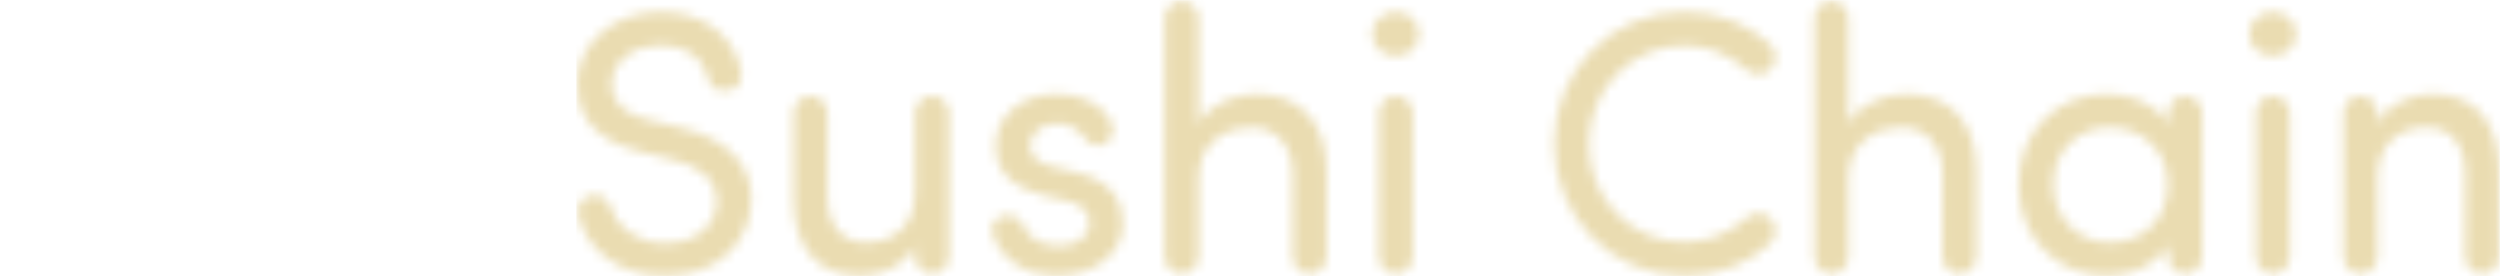 <!--?xml version="1.0" encoding="UTF-8"?-->
<svg width="260px" height="29px" viewBox="0 0 260 29" version="1.1" xmlns="http://www.w3.org/2000/svg" xmlns:xlink="http://www.w3.org/1999/xlink" style="">
    <!-- Generator: Sketch 51.3 (57544) - http://www.bohemiancoding.com/sketch -->
    <title>Sushi Chain</title>
    <desc>Created with Sketch.</desc>
    <defs>
        <path d="M3.51,21.579 C4.054,23.557 6.226,25.303 9.136,25.303 C12.667,25.303 14.529,23.169 14.529,20.997 C14.568,18.358 12.279,17.194 9.99,16.612 L6.537,15.759 C0.872,14.362 0.018,11.064 0.018,8.775 C0.018,4.274 4.131,1.248 8.671,1.248 C12.938,1.248 16.004,3.46 16.973,6.913 C17.051,7.184 17.09,7.495 17.09,7.805 C17.09,8.659 16.663,9.435 15.305,9.435 C14.646,9.435 13.908,9.163 13.637,8.193 C12.977,5.71 11.076,4.701 8.632,4.701 C6.032,4.701 3.627,6.292 3.627,8.736 C3.627,9.9 4.054,11.646 7.429,12.461 L10.921,13.314 C15.499,14.44 18.137,17 18.137,20.647 C18.137,24.954 14.878,28.679 9.136,28.679 C4.442,28.679 1.299,26.157 0.212,22.743 C0.135,22.471 0.096,22.199 0.096,21.967 C0.096,20.88 0.95,20.298 1.881,20.298 C2.657,20.298 3.278,20.841 3.51,21.579 Z M35.17,26.7 L35.17,25.575 C34.084,27.748 31.484,28.679 29.505,28.679 C25.005,28.679 22.522,25.73 22.522,20.647 L22.522,11.762 C22.522,10.793 23.298,9.978 24.306,9.978 C25.276,9.978 26.052,10.793 26.052,11.762 L26.052,20.415 C26.052,23.441 27.566,25.226 30.049,25.226 C32.609,25.226 35.17,23.79 35.17,19.949 L35.17,11.762 C35.17,10.793 35.946,9.978 36.955,9.978 C37.925,9.978 38.701,10.793 38.701,11.762 L38.701,26.7 C38.701,27.67 37.925,28.485 36.955,28.485 C35.946,28.485 35.17,27.67 35.17,26.7 Z M46.383,23.402 C46.887,24.721 48.323,25.575 50.146,25.575 C51.97,25.575 53.328,24.605 53.328,23.169 C53.328,21.85 52.28,21.191 50.922,20.88 L48.439,20.298 C45.374,19.483 43.551,17.97 43.551,15.099 C43.551,12.112 46.228,9.784 49.875,9.784 C52.242,9.784 54.531,10.637 55.578,12.732 C55.733,13.004 55.772,13.314 55.772,13.547 C55.772,14.711 54.647,15.138 54.104,15.138 C53.599,15.138 53.212,14.866 52.824,14.362 C52.009,13.276 51.078,12.849 49.952,12.849 C48.245,12.849 47.12,13.858 47.12,15.216 C47.12,16.38 48.245,17.039 49.409,17.311 L52.086,17.97 C55.85,18.901 56.781,21.191 56.781,23.247 C56.781,26.622 53.522,28.679 49.758,28.679 C46.965,28.679 44.094,27.127 43.24,24.333 C43.201,24.139 43.163,23.945 43.163,23.79 C43.163,22.859 44.055,22.393 44.87,22.393 C45.491,22.393 46.111,22.704 46.383,23.402 Z M77.965,17.815 L77.965,26.7 C77.965,27.67 77.189,28.485 76.18,28.485 C75.21,28.485 74.434,27.67 74.434,26.7 L74.434,18.048 C74.434,15.06 72.65,13.237 70.167,13.237 C67.683,13.237 64.657,14.634 64.657,18.513 L64.657,26.7 C64.657,27.67 63.881,28.485 62.872,28.485 C61.902,28.485 61.126,27.67 61.126,26.7 L61.126,1.908 C61.126,0.938 61.902,0.123 62.872,0.123 C63.881,0.123 64.657,0.938 64.657,1.908 L64.657,12.888 C65.743,10.715 68.653,9.784 70.632,9.784 C75.172,9.784 78.004,12.732 77.965,17.815 Z M82.699,3.537 C82.699,2.218 83.824,1.248 85.143,1.248 C86.501,1.248 87.587,2.218 87.587,3.537 C87.587,4.856 86.501,5.826 85.143,5.826 C83.824,5.826 82.699,4.856 82.699,3.537 Z M86.928,26.7 C86.928,27.67 86.152,28.485 85.143,28.485 C84.173,28.485 83.397,27.67 83.397,26.7 L83.397,11.762 C83.397,10.793 84.173,9.978 85.143,9.978 C86.152,9.978 86.928,10.793 86.928,11.762 L86.928,26.7 Z M101.632,14.944 C101.632,7.339 107.607,1.248 115.173,1.248 C118.665,1.248 121.769,2.49 124.058,4.585 C124.756,5.205 124.873,6.331 124.252,7.107 C123.554,7.883 122.428,7.921 121.691,7.301 C119.945,5.749 117.734,4.74 115.173,4.74 C109.586,4.74 105.241,9.318 105.241,14.983 C105.241,20.647 109.586,25.187 115.173,25.187 C117.734,25.187 119.945,24.178 121.691,22.626 C122.428,22.005 123.554,22.044 124.252,22.82 C124.873,23.596 124.756,24.721 124.058,25.342 C121.769,27.437 118.665,28.679 115.173,28.679 C107.607,28.679 101.632,22.549 101.632,14.944 Z M145.552,17.815 L145.552,26.7 C145.552,27.67 144.776,28.485 143.768,28.485 C142.798,28.485 142.022,27.67 142.022,26.7 L142.022,18.048 C142.022,15.06 140.237,13.237 137.754,13.237 C135.271,13.237 132.244,14.634 132.244,18.513 L132.244,26.7 C132.244,27.67 131.469,28.485 130.46,28.485 C129.49,28.485 128.714,27.67 128.714,26.7 L128.714,1.908 C128.714,0.938 129.49,0.123 130.46,0.123 C131.469,0.123 132.244,0.938 132.244,1.908 L132.244,12.888 C133.331,10.715 136.241,9.784 138.219,9.784 C142.759,9.784 145.591,12.732 145.552,17.815 Z M165.495,26.7 L165.495,25.497 C164.292,27.554 161.654,28.679 159.132,28.679 C154.166,28.679 149.937,24.954 149.937,19.212 C149.937,13.431 154.166,9.784 159.132,9.784 C161.654,9.784 164.292,10.831 165.495,12.888 L165.495,11.762 C165.495,10.793 166.271,9.978 167.241,9.978 C168.25,9.978 169.026,10.793 169.026,11.762 L169.026,26.7 C169.026,27.67 168.25,28.485 167.241,28.485 C166.271,28.485 165.495,27.67 165.495,26.7 Z M165.456,19.173 C165.456,15.293 162.352,13.237 159.442,13.237 C156.183,13.237 153.545,15.565 153.545,19.173 C153.545,22.743 156.183,25.226 159.442,25.226 C162.663,25.226 165.456,23.014 165.456,19.173 Z M173.914,3.537 C173.914,2.218 175.039,1.248 176.359,1.248 C177.717,1.248 178.803,2.218 178.803,3.537 C178.803,4.856 177.717,5.826 176.359,5.826 C175.039,5.826 173.914,4.856 173.914,3.537 Z M178.143,26.7 C178.143,27.67 177.367,28.485 176.359,28.485 C175.389,28.485 174.613,27.67 174.613,26.7 L174.613,11.762 C174.613,10.793 175.389,9.978 176.359,9.978 C177.367,9.978 178.143,10.793 178.143,11.762 L178.143,26.7 Z M187.261,11.762 L187.261,12.888 C188.347,10.715 190.947,9.784 192.926,9.784 C197.426,9.784 199.909,12.732 199.909,17.815 L199.909,26.7 C199.909,27.67 199.133,28.485 198.125,28.485 C197.155,28.485 196.379,27.67 196.379,26.7 L196.379,18.048 C196.379,15.022 194.866,13.237 192.383,13.237 C189.822,13.237 187.261,14.672 187.261,18.513 L187.261,26.7 C187.261,27.67 186.485,28.485 185.476,28.485 C184.506,28.485 183.73,27.67 183.73,26.7 L183.73,11.762 C183.73,10.793 184.506,9.978 185.476,9.978 C186.485,9.978 187.261,10.793 187.261,11.762 Z" id="path-1" class="fJvwYzhc_0"></path>
    </defs>
    <g id="Sushi-Chain" stroke="none" stroke-width="1" fill="none" fill-rule="evenodd">
        <g id="Group-5" transform="translate(2, 6)" stroke-linecap="round" stroke-linejoin="round">
            <path d="M16.166,0.518 C5.389,0.001 0,3.352 0,10.57 C0,17.789 5.389,21.139 16.166,20.622" id="Stroke-1" stroke="#FB4934" stroke-width="4" class="fJvwYzhc_1"></path>
            <path d="M26.674,20.622 C37.452,21.139 42.84,17.789 42.84,10.57 C42.84,3.352 37.452,0.001 26.674,0.518" id="Stroke-3" stroke="#83A598" stroke-width="4" class="fJvwYzhc_2"></path>
            <path d="M14.682,10.57 L28.159,10.57" id="Stroke-4" stroke="#B8BB25" stroke-width="3" class="fJvwYzhc_3"></path>
        </g>
        <g id="Group-8" transform="translate(60, 0)">
            <mask id="mask-2" fill="white">
                <use xlink:href="#path-1"></use>
            </mask>
            <g id="Clip-7"></g>
            <path id="Fill-6" fill="#EADCB1" mask="url(#mask-2)" d="M-0.06,28.7L199.98,28.7L199.98,0.02L-0.06,0.02Z" class="fJvwYzhc_4"></path>
        </g>
    </g>
<style data-made-with="vivus-instant">.fJvwYzhc_0{stroke-dasharray:974 976;stroke-dashoffset:975;animation:fJvwYzhc_draw 333ms linear 0ms forwards;}.fJvwYzhc_1{stroke-dasharray:44 46;stroke-dashoffset:45;animation:fJvwYzhc_draw 333ms linear 41ms forwards;}.fJvwYzhc_2{stroke-dasharray:44 46;stroke-dashoffset:45;animation:fJvwYzhc_draw 333ms linear 83ms forwards;}.fJvwYzhc_3{stroke-dasharray:14 16;stroke-dashoffset:15;animation:fJvwYzhc_draw 333ms linear 125ms forwards;}.fJvwYzhc_4{stroke-dasharray:458 460;stroke-dashoffset:459;animation:fJvwYzhc_draw 333ms linear 166ms forwards;}@keyframes fJvwYzhc_draw{100%{stroke-dashoffset:0;}}@keyframes fJvwYzhc_fade{0%{stroke-opacity:1;}91.489%{stroke-opacity:1;}100%{stroke-opacity:0;}}</style></svg>